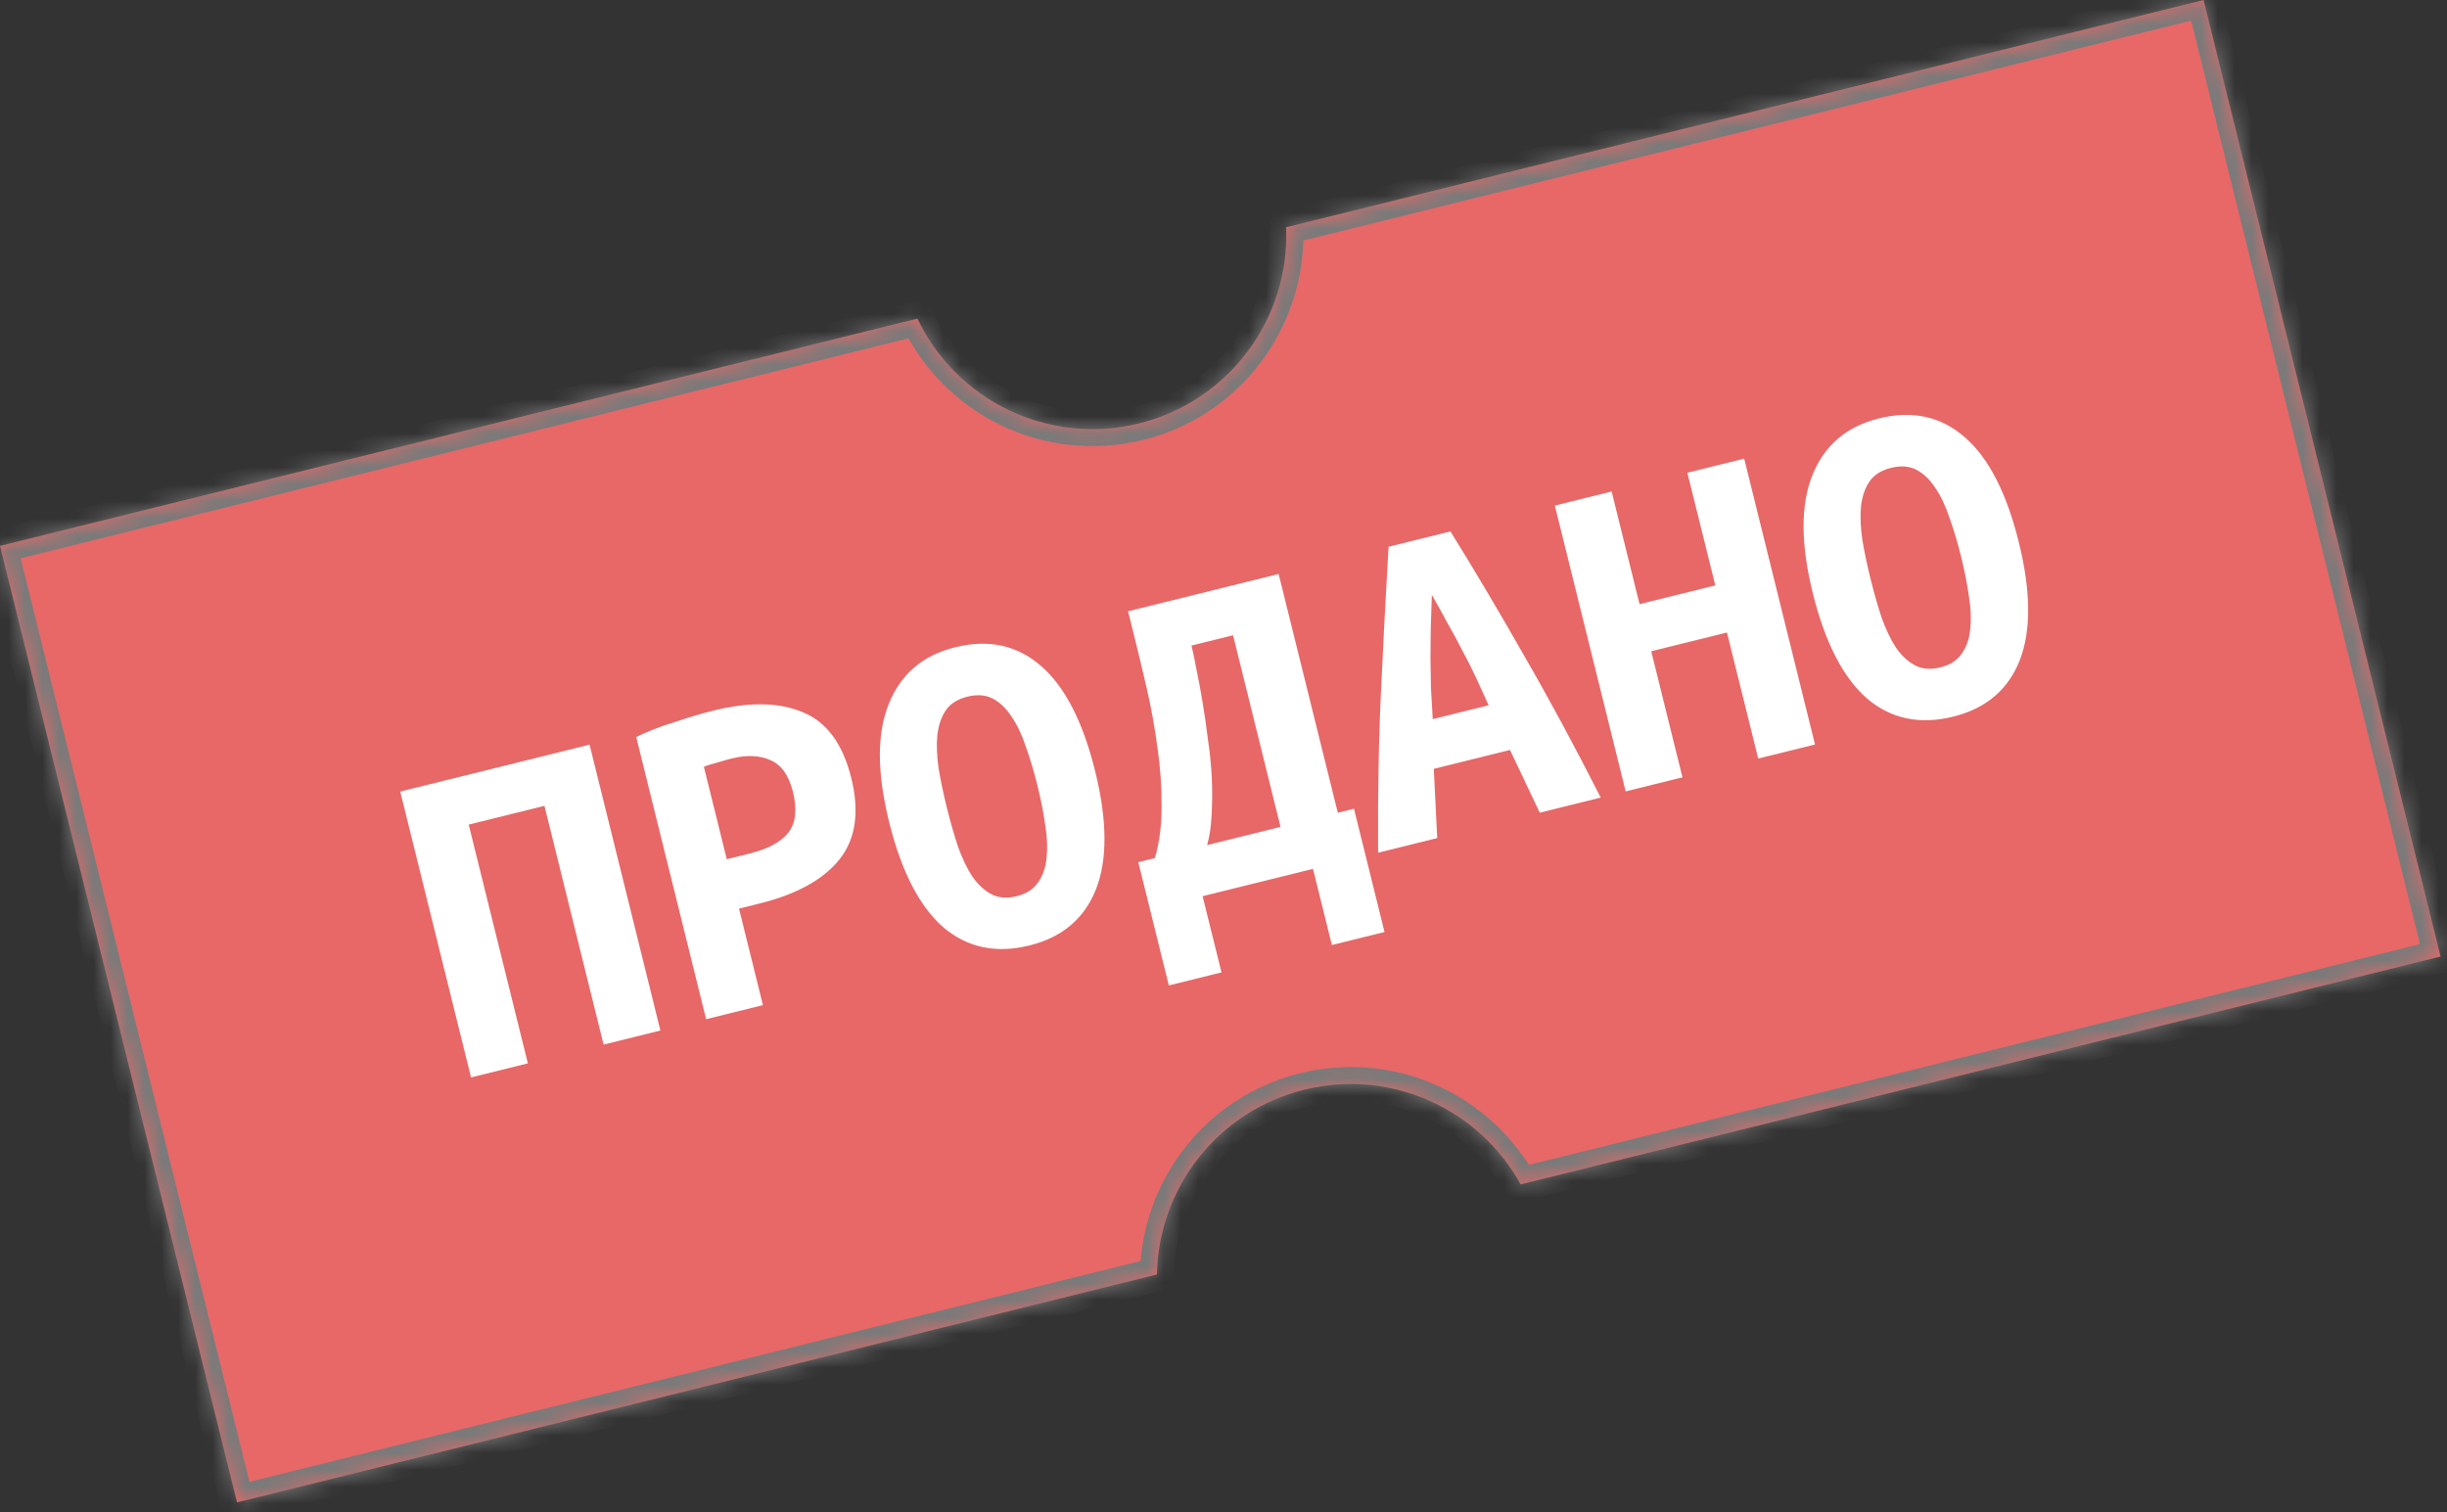 <svg width="144" height="89" viewBox="0 0 144 89" fill="none" xmlns="http://www.w3.org/2000/svg">
<rect x="0" y="0" width="144" height="89" fill="#333333" stroke="none"/>
<mask id="path-1-inside-1" fill="white">
<path fill-rule="evenodd" clip-rule="evenodd" d="M0 32.128L53.989 18.752C56.267 23.55 61.676 26.247 67.031 24.92C72.387 23.593 75.912 18.683 75.686 13.376L129.675 0L143.623 56.298L89.486 69.711C87.057 65.288 81.878 62.868 76.748 64.139C71.619 65.409 68.168 69.967 68.085 75.013L13.948 88.426L0 32.128Z"/>
</mask>
<path fill-rule="evenodd" clip-rule="evenodd" d="M0 32.128L53.989 18.752C56.267 23.55 61.676 26.247 67.031 24.92C72.387 23.593 75.912 18.683 75.686 13.376L129.675 0L143.623 56.298L89.486 69.711C87.057 65.288 81.878 62.868 76.748 64.139C71.619 65.409 68.168 69.967 68.085 75.013L13.948 88.426L0 32.128Z" fill="#E76867"/>
<path d="M53.989 18.752L54.892 18.323L54.542 17.585L53.749 17.781L53.989 18.752ZM0 32.128L-0.24 31.157L-1.211 31.398L-0.971 32.368L0 32.128ZM75.686 13.376L75.445 12.406L74.652 12.602L74.687 13.419L75.686 13.376ZM129.675 0L130.645 -0.24L130.405 -1.211L129.434 -0.971L129.675 0ZM143.623 56.298L143.863 57.269L144.834 57.028L144.594 56.057L143.623 56.298ZM89.486 69.711L88.609 70.192L88.98 70.866L89.727 70.681L89.486 69.711ZM68.085 75.013L68.326 75.984L69.072 75.799L69.085 75.029L68.085 75.013ZM13.948 88.426L12.977 88.666L13.218 89.637L14.189 89.396L13.948 88.426ZM53.749 17.781L-0.24 31.157L0.24 33.099L54.23 19.722L53.749 17.781ZM66.791 23.949C61.906 25.159 56.97 22.701 54.892 18.323L53.086 19.181C55.563 24.4 61.446 27.334 67.272 25.89L66.791 23.949ZM74.687 13.419C74.893 18.26 71.676 22.739 66.791 23.949L67.272 25.89C73.098 24.447 76.931 19.106 76.685 13.334L74.687 13.419ZM129.434 -0.971L75.445 12.406L75.926 14.347L129.915 0.971L129.434 -0.971ZM144.594 56.057L130.645 -0.24L128.704 0.241L142.652 56.538L144.594 56.057ZM89.727 70.681L143.863 57.269L143.383 55.327L89.246 68.74L89.727 70.681ZM76.989 65.109C81.667 63.95 86.393 66.157 88.609 70.192L90.362 69.229C87.721 64.419 82.088 61.785 76.508 63.168L76.989 65.109ZM69.085 75.029C69.161 70.426 72.31 66.268 76.989 65.109L76.508 63.168C70.927 64.551 67.176 69.509 67.085 74.996L69.085 75.029ZM14.189 89.396L68.326 75.984L67.845 74.042L13.708 87.455L14.189 89.396ZM-0.971 32.368L12.977 88.666L14.919 88.185L0.971 31.887L-0.971 32.368Z" fill="#7A7A7A" mask="url(#path-1-inside-1)"/>
<path d="M34.695 43.829L38.863 60.653L35.52 61.481L32.039 47.43L27.582 48.534L31.063 62.585L27.72 63.414L23.552 46.59L34.695 43.829ZM41.959 41.828C44.097 41.298 45.865 41.331 47.263 41.927C48.656 42.505 49.599 43.791 50.093 45.784C50.591 47.795 50.355 49.402 49.383 50.604C48.426 51.784 46.86 52.643 44.685 53.181L43.489 53.478L44.897 59.158L41.554 59.986L37.44 43.38C37.748 43.227 38.094 43.074 38.48 42.921C38.883 42.763 39.291 42.624 39.703 42.502C40.111 42.363 40.512 42.234 40.906 42.118C41.3 42.001 41.651 41.904 41.959 41.828ZM43.06 44.642C42.861 44.691 42.582 44.77 42.224 44.878C41.88 44.963 41.613 45.048 41.422 45.134L42.769 50.57L44.128 50.233C45.197 49.968 45.952 49.56 46.392 49.008C46.828 48.439 46.918 47.638 46.662 46.605C46.419 45.627 45.977 45.005 45.335 44.742C44.706 44.455 43.948 44.422 43.06 44.642ZM55.719 47.534C55.921 48.35 56.139 49.113 56.373 49.824C56.62 50.513 56.9 51.097 57.211 51.578C57.541 52.054 57.916 52.404 58.336 52.626C58.757 52.849 59.257 52.889 59.837 52.745C60.399 52.606 60.813 52.339 61.081 51.946C61.367 51.548 61.536 51.064 61.587 50.494C61.652 49.901 61.624 49.244 61.503 48.524C61.4 47.8 61.248 47.03 61.046 46.214C60.844 45.399 60.619 44.647 60.372 43.958C60.138 43.247 59.856 42.653 59.527 42.177C59.215 41.697 58.849 41.345 58.429 41.122C58.008 40.9 57.508 40.86 56.928 41.004C56.348 41.148 55.924 41.416 55.657 41.809C55.389 42.203 55.222 42.696 55.158 43.289C55.107 43.859 55.132 44.506 55.235 45.231C55.356 45.951 55.517 46.719 55.719 47.534ZM52.322 48.376C51.603 45.477 51.597 43.161 52.303 41.429C53.003 39.678 54.305 38.567 56.208 38.096C58.183 37.606 59.87 37.977 61.271 39.207C62.668 40.418 63.725 42.474 64.443 45.373C65.162 48.272 65.179 50.594 64.496 52.34C63.809 54.068 62.505 55.17 60.585 55.646C58.61 56.136 56.915 55.776 55.501 54.569C54.1 53.339 53.04 51.275 52.322 48.376ZM66.985 50.743L67.964 50.501C68.233 49.569 68.364 48.546 68.357 47.432C68.364 46.295 68.283 45.152 68.113 44.002C67.957 42.829 67.751 41.688 67.496 40.578C67.24 39.468 67.004 38.478 66.789 37.609L66.385 35.978L75.245 33.783L78.726 47.834L79.678 47.598L81.475 54.855L78.377 55.623L77.266 51.138L70.77 52.748L71.882 57.232L68.783 58L66.985 50.743ZM70.116 37.996C70.206 38.358 70.304 38.834 70.412 39.423C70.533 39.989 70.651 40.623 70.767 41.325C70.884 42.027 70.991 42.77 71.089 43.553C71.205 44.332 71.28 45.102 71.315 45.863C71.345 46.605 71.339 47.318 71.297 48.002C71.268 48.663 71.181 49.242 71.035 49.74L75.356 48.669L72.562 37.39L70.116 37.996ZM90.611 47.832L88.86 44.141L84.375 45.252L84.577 49.327L81.098 50.189C81.074 46.675 81.133 43.459 81.275 40.539C81.412 37.601 81.559 34.815 81.714 32.18L85.355 31.278C86.763 33.545 88.2 35.968 89.666 38.547C91.145 41.103 92.656 43.902 94.198 46.943L90.611 47.832ZM84.261 35.011C84.237 35.69 84.215 36.339 84.196 36.96C84.19 37.557 84.184 38.155 84.178 38.752C84.186 39.327 84.196 39.911 84.209 40.505C84.239 41.093 84.274 41.7 84.314 42.325L87.602 41.51C87.345 40.939 87.093 40.386 86.845 39.851C86.597 39.317 86.333 38.795 86.054 38.288C85.788 37.758 85.504 37.232 85.201 36.711C84.913 36.167 84.599 35.6 84.261 35.011ZM102.641 26.995L106.809 43.819L103.466 44.647L101.628 37.227L97.171 38.332L99.009 45.751L95.666 46.58L91.498 29.756L94.841 28.928L96.484 35.559L100.941 34.455L99.298 27.824L102.641 26.995ZM110.076 34.067C110.278 34.882 110.496 35.646 110.73 36.357C110.977 37.046 111.257 37.63 111.568 38.111C111.897 38.587 112.272 38.936 112.693 39.159C113.114 39.382 113.614 39.421 114.194 39.278C114.755 39.139 115.17 38.872 115.438 38.479C115.724 38.081 115.893 37.597 115.944 37.027C116.008 36.434 115.98 35.777 115.859 35.057C115.757 34.333 115.605 33.563 115.403 32.747C115.201 31.932 114.976 31.18 114.728 30.491C114.494 29.78 114.213 29.186 113.883 28.71C113.572 28.23 113.206 27.878 112.785 27.655C112.365 27.433 111.864 27.393 111.285 27.537C110.705 27.68 110.281 27.949 110.013 28.342C109.745 28.735 109.579 29.229 109.514 29.821C109.463 30.392 109.489 31.039 109.592 31.764C109.712 32.484 109.874 33.252 110.076 34.067ZM106.678 34.909C105.96 32.01 105.954 29.694 106.659 27.962C107.36 26.211 108.662 25.1 110.564 24.628C112.539 24.139 114.227 24.509 115.628 25.739C117.024 26.951 118.082 29.006 118.8 31.905C119.518 34.804 119.536 37.127 118.853 38.873C118.166 40.601 116.862 41.703 114.941 42.179C112.966 42.668 111.272 42.309 109.857 41.102C108.456 39.872 107.397 37.808 106.678 34.909Z" fill="white"/>
</svg>
